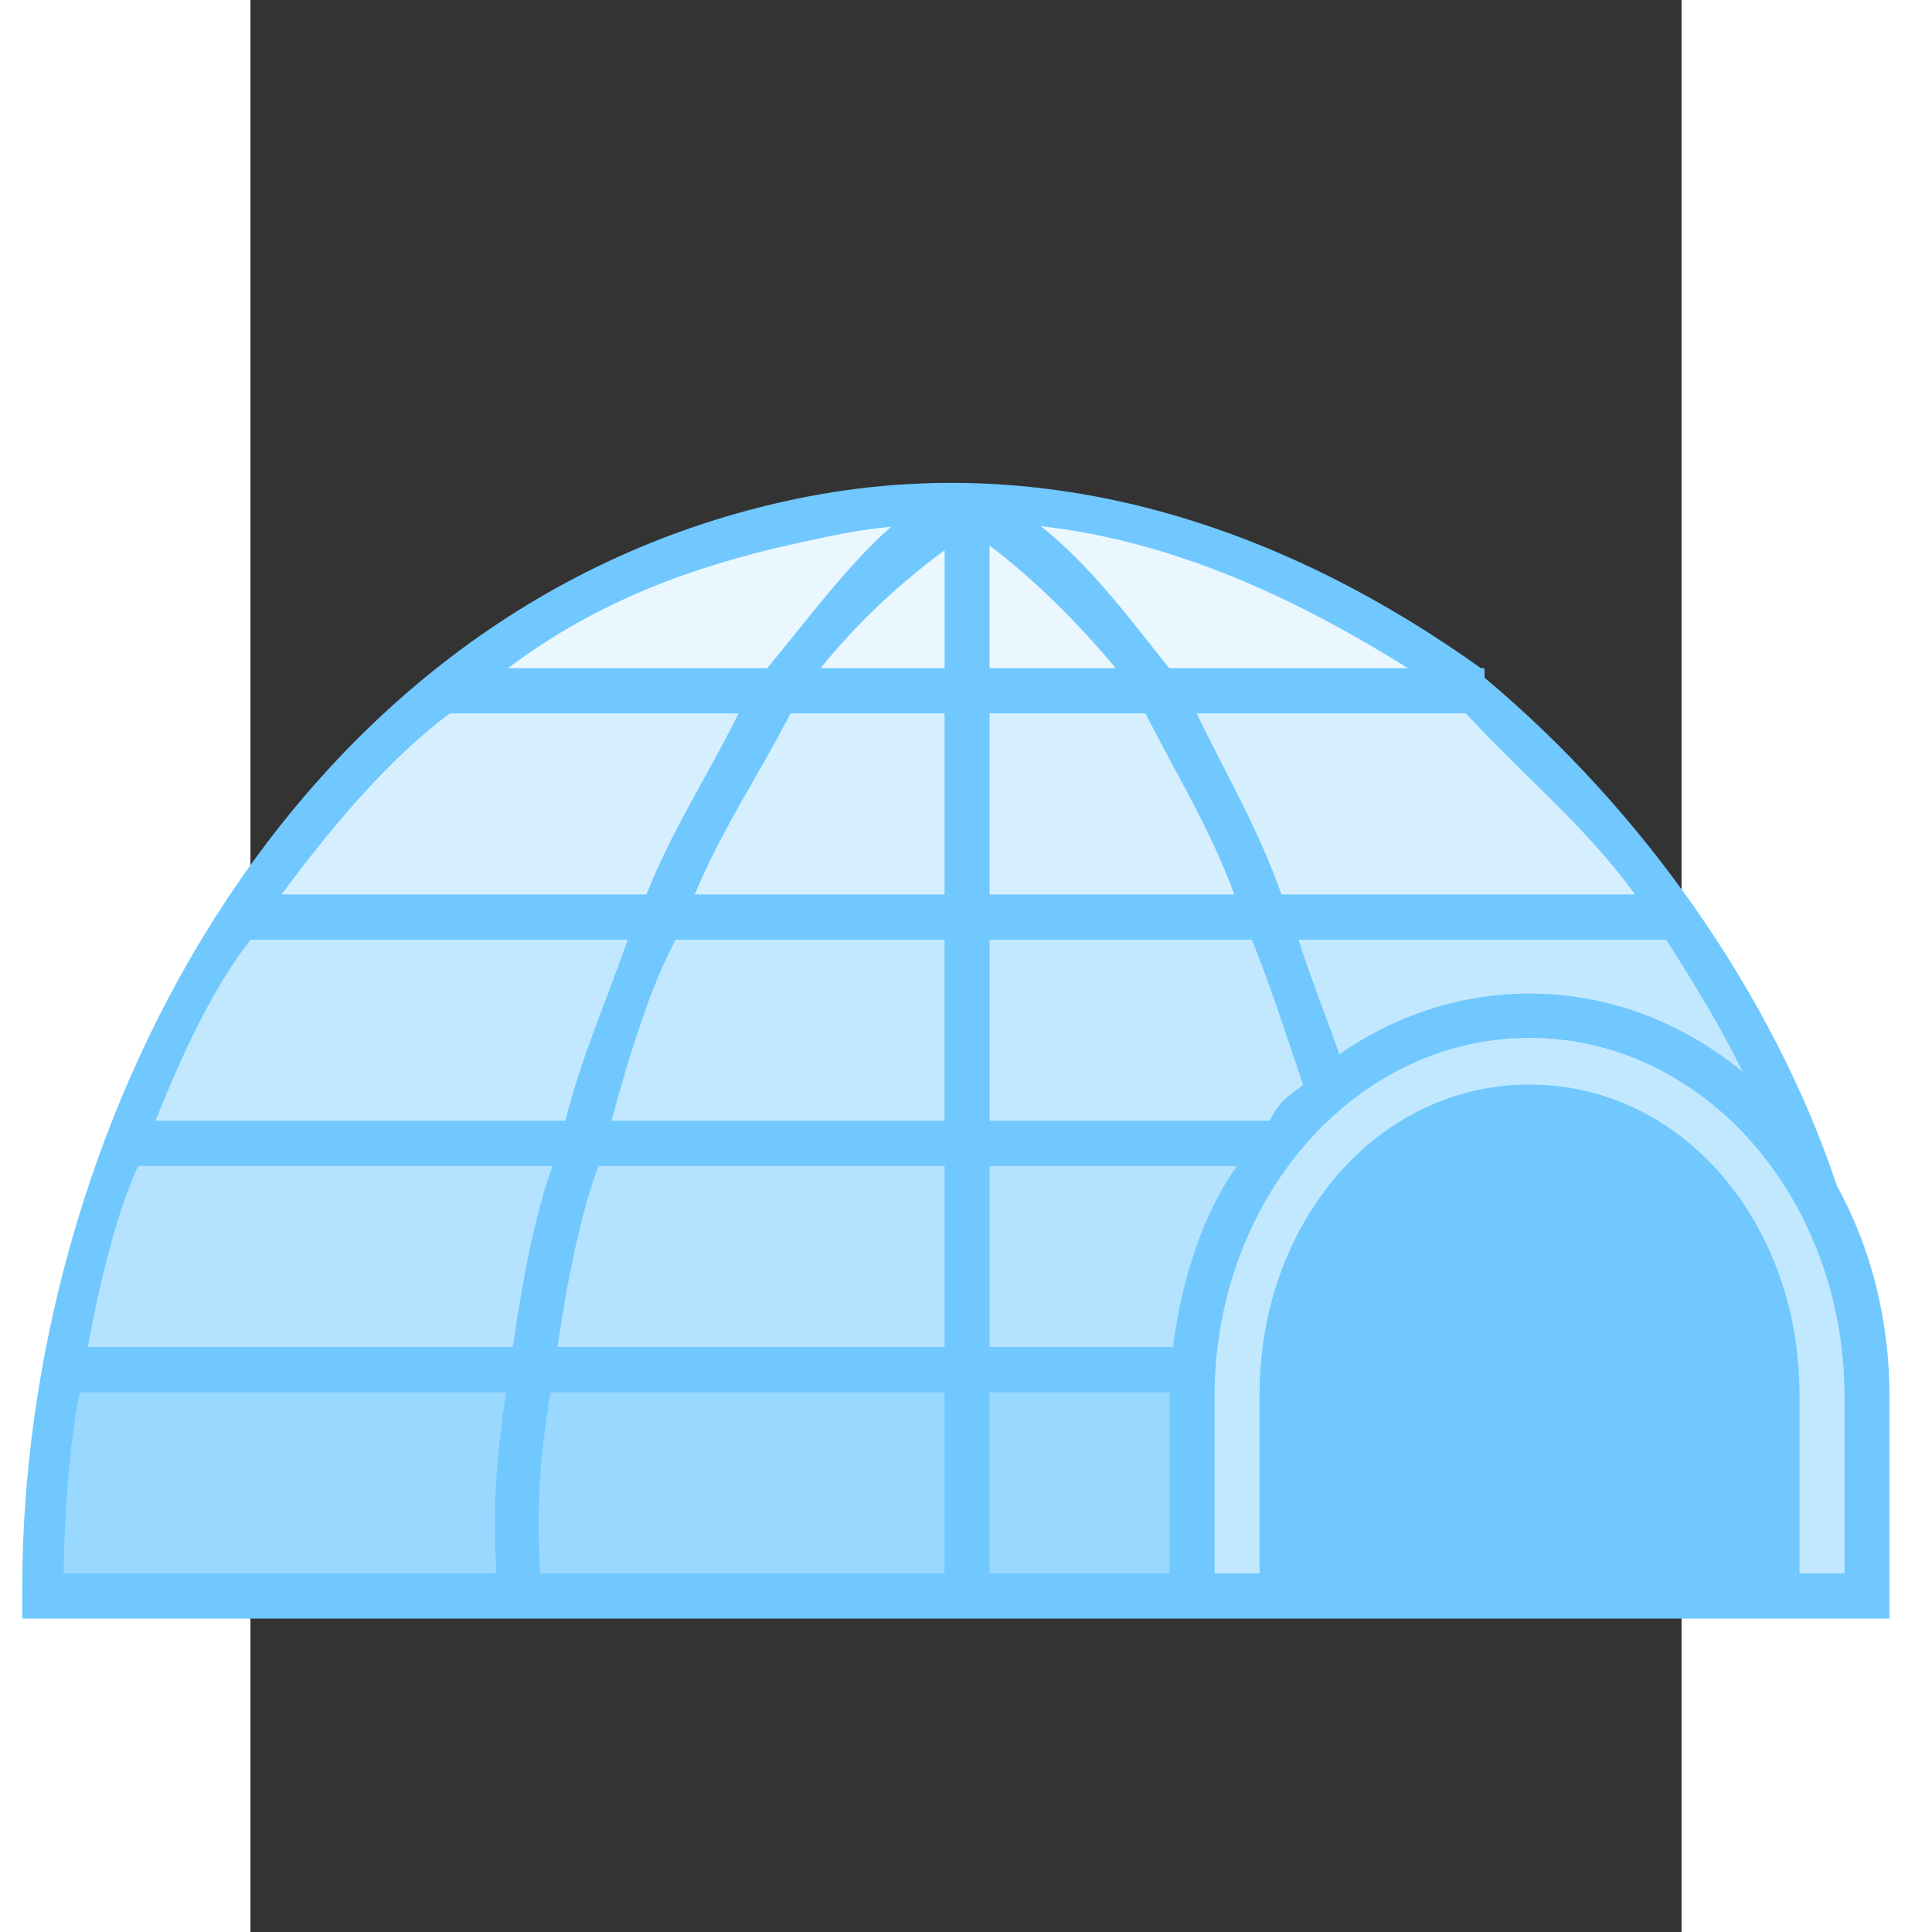 <svg
   xmlns:dc="http://purl.org/dc/elements/1.1/"
   xmlns:cc="http://creativecommons.org/ns#"
   xmlns:rdf="http://www.w3.org/1999/02/22-rdf-syntax-ns#"
   xmlns:svg="http://www.w3.org/2000/svg"
   xmlns="http://www.w3.org/2000/svg"
   xmlns:sodipodi="http://sodipodi.sourceforge.net/DTD/sodipodi-0.dtd"
   xmlns:inkscape="http://www.inkscape.org/namespaces/inkscape"
   version="1.1"
   id="Layer_1"
   x="0px"
   y="0px"
   width="100px"
   height="100px"
   viewBox="5.0 -10.0 100.0 135.0"
   enable-background="new 0 0 100 100"
   xml:space="preserve"
   inkscape:version="0.91 r13725"
   sodipodi:docname="igloo.svg"><rect x="5.0" y="-10.0" width="100.0" height="135.0" fill="#333333" stroke="none"/><defs
     id="defs7" /><sodipodi:namedview
     pagecolor="#ffffff"
     bordercolor="#666666"
     borderopacity="1"
     objecttolerance="10"
     gridtolerance="10"
     guidetolerance="10"
     inkscape:pageopacity="0"
     inkscape:pageshadow="2"
     inkscape:window-width="1246"
     inkscape:window-height="755"
     id="namedview5"
     showgrid="false"
     inkscape:zoom="5.53"
     inkscape:cx="50"
     inkscape:cy="48.553345"
     inkscape:window-x="34"
     inkscape:window-y="0"
     inkscape:window-maximized="1"
     inkscape:current-layer="Layer_1" /><path
     style="fill:#70c8ff;fill-opacity:1"
     d="M 115.868,72.886 C 111.377,59.452 102.237,46.542 91.233,37.356 l 0,-0.669 -0.259,0 C 77.728,27.2 60.847,20.873 42.237,25.052 7.263,32.906 -10.949,69.355 -10.949,101.033 l 0,2.068 80.15,0 45.262,0 5.067,0 0,-15.511 c 0,-5.386 -1.302,-10.422 -3.661,-14.704 z"
     id="path4175" /><path
     style="fill:#b4e2ff;fill-opacity:1"
     d="m 69.462,84.126 -12.814,0 0,-12.65 17.297,0 c -2.314,3.163 -3.892,7.906 -4.483,12.65 z"
     id="path4173" /><path
     style="fill:#99d8ff;fill-opacity:1"
     d="m 25.953,87.289 27.551,0 0,12.65 -28.256,0 c -0.281,-4.744 -0.028,-7.906 0.704,-12.65 z"
     id="path4171" /><path
     style="fill:#b4e2ff;fill-opacity:1"
     d="m 26.451,84.126 c 0.696,-4.744 1.662,-9.488 2.872,-12.65 l 24.181,0 0,12.65 -27.053,0 z"
     id="path4169" /><path
     style="fill:#ebf7ff;fill-opacity:1"
     d="m 56.648,36.687 0,-8.56 c 3.144,2.367 6.177,5.397 8.81,8.56 l -8.81,0 z"
     id="path4167" /><path
     style="fill:#d6efff;fill-opacity:1"
     d="m 67.535,39.85 c 2.423,4.744 4.446,7.906 6.216,12.65 l -17.102,0 0,-12.65 10.886,0 z"
     id="path4165" /><path
     style="fill:#ebf7ff;fill-opacity:1"
     d="m 53.504,36.687 -8.657,0 c 2.545,-3.163 5.513,-5.93 8.657,-8.235 l 0,8.235 z"
     id="path4163" /><path
     style="fill:#d6efff;fill-opacity:1"
     d="m 53.504,39.85 0,12.65 -17.459,0 c 1.998,-4.744 4.237,-7.906 6.691,-12.65 l 10.768,0 z"
     id="path4161" /><path
     style="fill:#c2e8ff;fill-opacity:1"
     d="m 53.504,55.663 0,12.65 -23.276,0 C 31.505,63.569 33.006,58.825 34.709,55.663 l 18.795,0 z"
     id="path4159" /><path
     style="fill:#c2e8ff;fill-opacity:1"
     d="m 26.997,68.313 -28.628,0 C 0.25,63.569 2.493,58.825 5.016,55.663 l 26.349,0 c -1.666,4.744 -3.128,7.906 -4.369,12.65 z"
     id="path4157" /><path
     style="fill:#b4e2ff;fill-opacity:1"
     d="m 26.115,71.476 c -1.177,3.163 -2.11,7.906 -2.779,12.65 l -29.704,0 c 0.872,-4.744 2.061,-9.488 3.518,-12.65 l 28.965,0 z"
     id="path4155" /><path
     style="fill:#c2e8ff;fill-opacity:1"
     d="m 76.231,68.313 -19.583,0 0,-12.65 18.322,0 c 1.306,3.163 2.479,6.912 3.586,10.127 -0.817,0.742 -1.594,0.942 -2.325,2.524 z"
     id="path4153" /><path
     style="fill:#c2e8ff;fill-opacity:1"
     d="m 81.087,63.672 c -0.894,-2.589 -1.833,-4.847 -2.852,-8.009 l 25.7,0 c 2.001,3.163 3.787,6.071 5.335,9.23 -4.174,-3.435 -9.327,-5.467 -14.897,-5.467 -4.876,0 -9.429,1.556 -13.287,4.246 z"
     id="path4151" /><path
     style="fill:#d6efff;fill-opacity:1"
     d="m 101.745,52.5 -24.701,0 c -1.696,-4.744 -3.628,-7.906 -5.93,-12.65 l 18.813,0 c 4.413,4.744 8.382,7.906 11.819,12.65 z"
     id="path4149" /><path
     style="fill:#ebf7ff;fill-opacity:1"
     d="m 69.193,36.687 c -2.526,-3.163 -5.471,-7.174 -8.975,-9.921 9.407,1.048 18.083,5.177 25.657,9.921 l -16.682,0 z"
     id="path4147" /><path
     style="fill:#ebf7ff;fill-opacity:1"
     d="m 42.821,28.039 c 2.347,-0.527 4.667,-1.025 6.955,-1.235 -3.111,2.718 -6.013,6.721 -8.674,9.883 l -18.105,0 c 6.302,-4.744 13.075,-7.132 19.825,-8.648 z"
     id="path4145" /><path
     style="fill:#d6efff;fill-opacity:1"
     d="m 18.935,39.85 20.174,0 c -2.369,4.744 -4.524,7.906 -6.444,12.65 l -25.495,0 C 10.693,47.756 14.67,43.013 18.935,39.85 Z"
     id="path4143" /><path
     style="fill:#99d8ff;fill-opacity:1"
     d="m -6.922,87.289 29.781,0 c -0.69,4.744 -0.927,7.906 -0.668,12.65 l -30.249,0 c 0.072,-4.744 0.465,-9.488 1.137,-12.65 z"
     id="path4141" /><path
     style="fill:#99d8ff;fill-opacity:1"
     d="m 56.648,99.939 0,-12.65 12.57,0 c -0.009,0 0.006,-0.025 0.006,0.302 l 0,12.348 -12.576,0 z"
     id="path4139" /><path
     style="fill:#c2e8ff;fill-opacity:1"
     d="m 116.386,99.939 -1.923,0 -1.221,0 0,-12.5 c 0,-11.942 -8.16,-21.656 -18.866,-21.656 -10.707,0 -18.863,9.715 -18.863,21.656 l 0,12.5 -3.144,0 0,-12.348 c 0,-13.821 9.809,-25.067 22.008,-25.067 12.202,0 22.008,11.245 22.008,25.067 l 0,12.348 z"
     id="path3" /></svg>
